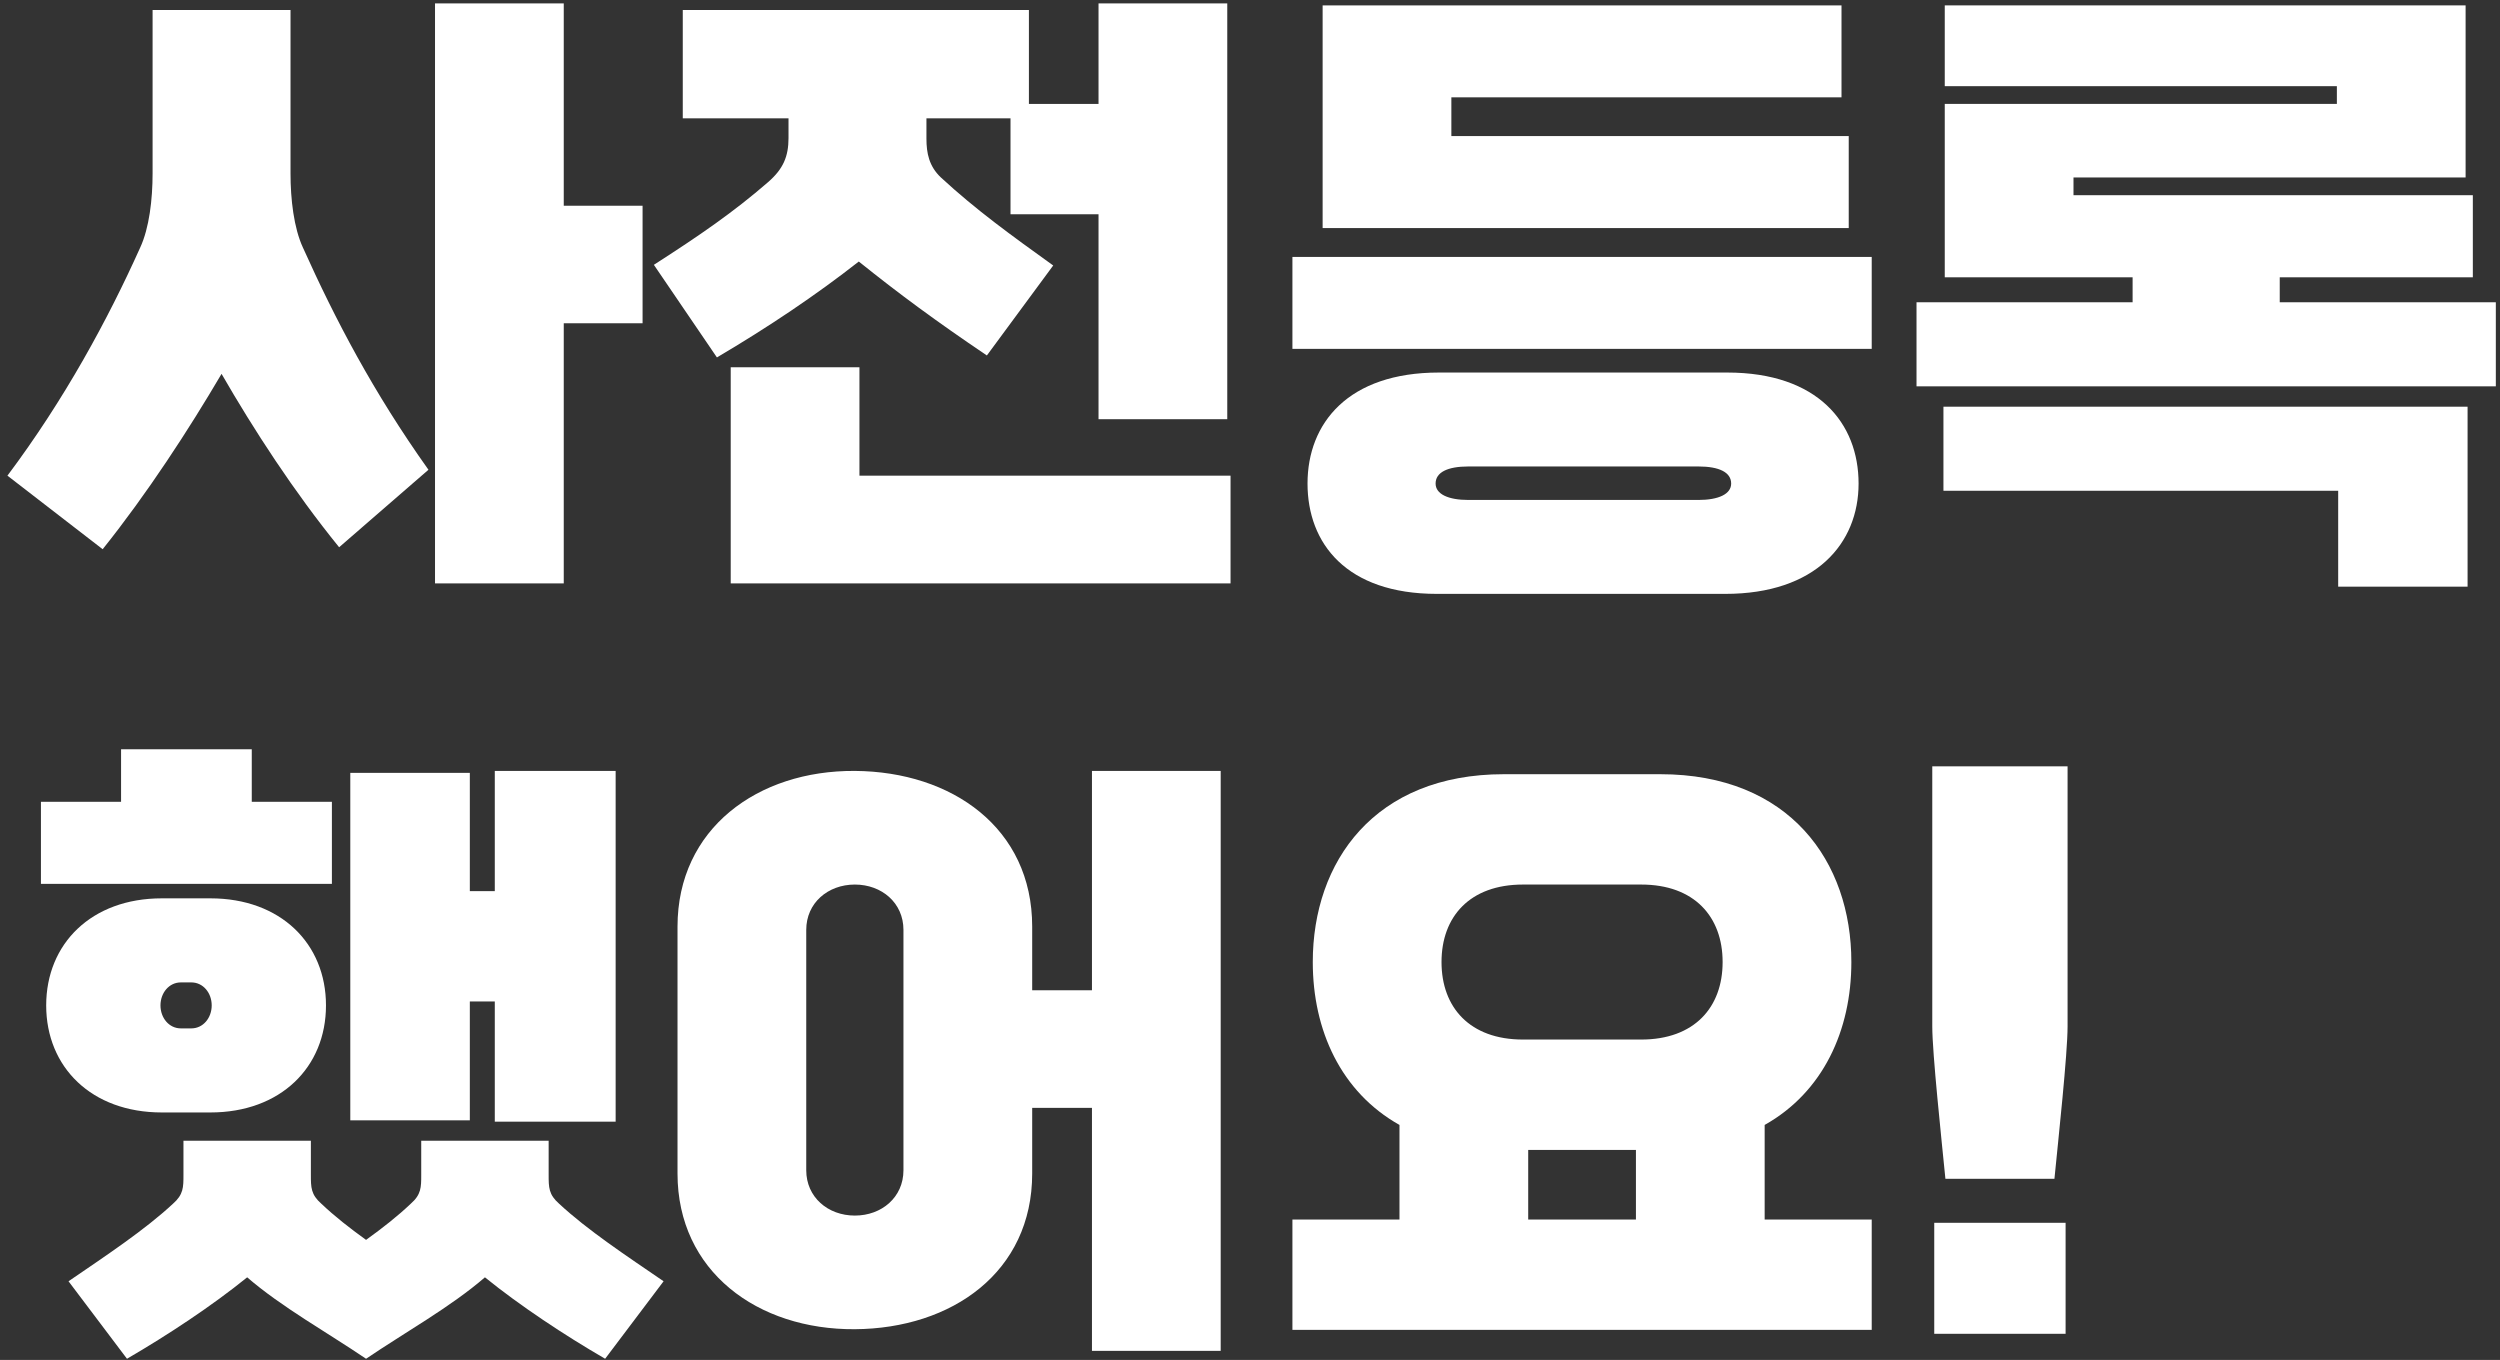 <svg width="307" height="167" viewBox="0 0 307 167" fill="none" xmlns="http://www.w3.org/2000/svg">
<rect x="0" y="0" width="307" height="167" fill="#333333" stroke="none"/>
<path d="M252.285 144.757H238.896C238.412 139.837 237.283 129.351 237.283 126.044V94.105H253.898V126.044C253.898 129.432 252.769 139.837 252.285 144.757ZM253.656 163.792H237.525V150.161H253.656V163.792Z" fill="white"/>
<path d="M229.847 163.307H158.709V149.757H171.856V138.143C164.677 134.11 161.209 126.528 161.209 118.14C161.209 105.8 168.791 95.072 184.68 95.072H203.876C219.765 95.072 227.347 105.8 227.347 118.14C227.347 126.528 223.879 134.11 216.7 138.143V149.757H229.847V163.307ZM187.019 127.657H201.537C208.07 127.657 211.538 123.705 211.538 118.14C211.538 112.575 208.07 108.623 201.537 108.623H187.019C180.486 108.623 177.018 112.575 177.018 118.14C177.018 123.705 180.486 127.657 187.019 127.657ZM200.892 149.757V141.208H187.664V149.757H200.892Z" fill="white"/>
<path d="M149.901 165.889H134.093V136.046H126.753V144.111C126.753 156.21 116.913 163.146 104.976 163.227C93.039 163.308 83.199 156.129 83.199 144.111V113.785C83.199 101.767 93.039 94.588 104.976 94.669C116.913 94.75 126.753 101.686 126.753 113.785V121.608H134.093V94.669H149.901V165.889ZM110.944 143.708V114.188C110.944 110.881 108.283 108.623 104.976 108.623C101.669 108.623 99.007 110.881 99.007 114.188V143.708C99.007 147.015 101.669 149.273 104.976 149.273C108.283 149.273 110.944 147.015 110.944 143.708Z" fill="white"/>
<path d="M75.601 137.74H60.76V122.979H57.695V137.578H43.016V94.911H57.695V109.429H60.76V94.669H75.601V137.74ZM81.489 157.339L74.31 166.856C69.31 163.953 63.825 160.323 59.55 156.855C55.356 160.485 49.71 163.63 44.952 166.856C40.193 163.63 34.547 160.485 30.353 156.855C26.078 160.323 20.593 163.953 15.593 166.856L8.414 157.339C13.012 154.193 17.77 151.048 21.238 147.822C22.529 146.692 22.529 145.805 22.529 144.273V140.079H38.176V144.273C38.176 145.805 38.176 146.692 39.467 147.822C41.08 149.354 42.935 150.806 44.952 152.258C46.968 150.806 48.823 149.354 50.436 147.822C51.727 146.692 51.727 145.805 51.727 144.273V140.079H67.374V144.273C67.374 145.805 67.374 146.692 68.664 147.822C72.133 151.048 76.891 154.193 81.489 157.339ZM25.836 136.61H19.867C11.237 136.61 5.672 131.045 5.672 123.463C5.672 115.882 11.237 110.316 19.867 110.316H25.836C34.466 110.316 40.031 115.882 40.031 123.463C40.031 131.045 34.466 136.61 25.836 136.61ZM40.757 108.542H5.027V98.46H14.867V92.007H30.917V98.46H40.757V108.542ZM22.206 126.286H23.497C24.949 126.286 25.997 124.996 25.997 123.463C25.997 121.931 24.949 120.64 23.497 120.64H22.206C20.755 120.64 19.706 121.931 19.706 123.463C19.706 124.996 20.755 126.286 22.206 126.286Z" fill="white"/>
<path d="M306.487 47.442H235.348V37.118H261.884V34.053H238.816V12.759H286.968V10.582H238.816V0.661H302.776V21.793H254.625V23.971H303.664V34.053H279.951V37.118H306.487V47.442ZM303.018 72.042H287.129V60.266H238.655V49.942H303.018V72.042Z" fill="white"/>
<path d="M227.024 28.003H162.419V0.661H226.137V11.953H178.227V16.712H227.024V28.003ZM229.847 42.844H158.709V31.552H229.847V42.844ZM211.861 72.929H176.453C165.322 72.929 160.564 66.719 160.564 59.379C160.564 51.958 165.564 45.748 176.695 45.748H212.103C223.234 45.748 228.234 51.958 228.234 59.379C228.234 66.719 222.992 72.929 211.861 72.929ZM208.554 57.282H180.324C177.743 57.282 176.292 58.008 176.292 59.379C176.292 60.669 177.824 61.395 180.324 61.395H208.554C211.054 61.395 212.587 60.669 212.587 59.379C212.587 58.008 211.135 57.282 208.554 57.282Z" fill="white"/>
<path d="M150.708 51.474H134.899V26.31H124.091V14.534H113.767V17.034C113.767 18.809 114.09 20.422 115.542 21.793C119.816 25.745 124.172 28.891 129.334 32.601L121.188 43.651C114.977 39.457 110.38 36.069 105.46 32.117C100.217 36.23 94.329 40.183 88.038 43.893L80.295 32.52C85.941 28.891 90.054 26.068 94.329 22.358C96.184 20.744 96.829 19.212 96.829 16.954V14.534H83.844V1.226H126.35V12.759H134.899V0.419H150.708V51.474ZM151.111 71.638H89.732V45.103H105.54V58.411H151.111V71.638Z" fill="white"/>
<path d="M52.614 57.685L41.645 67.202C36.079 60.347 31.159 52.765 27.207 45.909C23.174 52.765 18.093 60.589 12.608 67.444L0.913 58.411C7.93 49.055 13.254 39.215 17.206 30.423C18.335 28.003 18.738 24.455 18.738 21.309V1.226H35.676V21.309C35.676 24.455 36.079 28.003 37.208 30.423C41.161 39.215 45.839 48.168 52.614 57.685ZM69.229 71.638H53.42V0.419H69.229V25.261H78.908V39.699H69.229V71.638Z" fill="white"/>
</svg>
